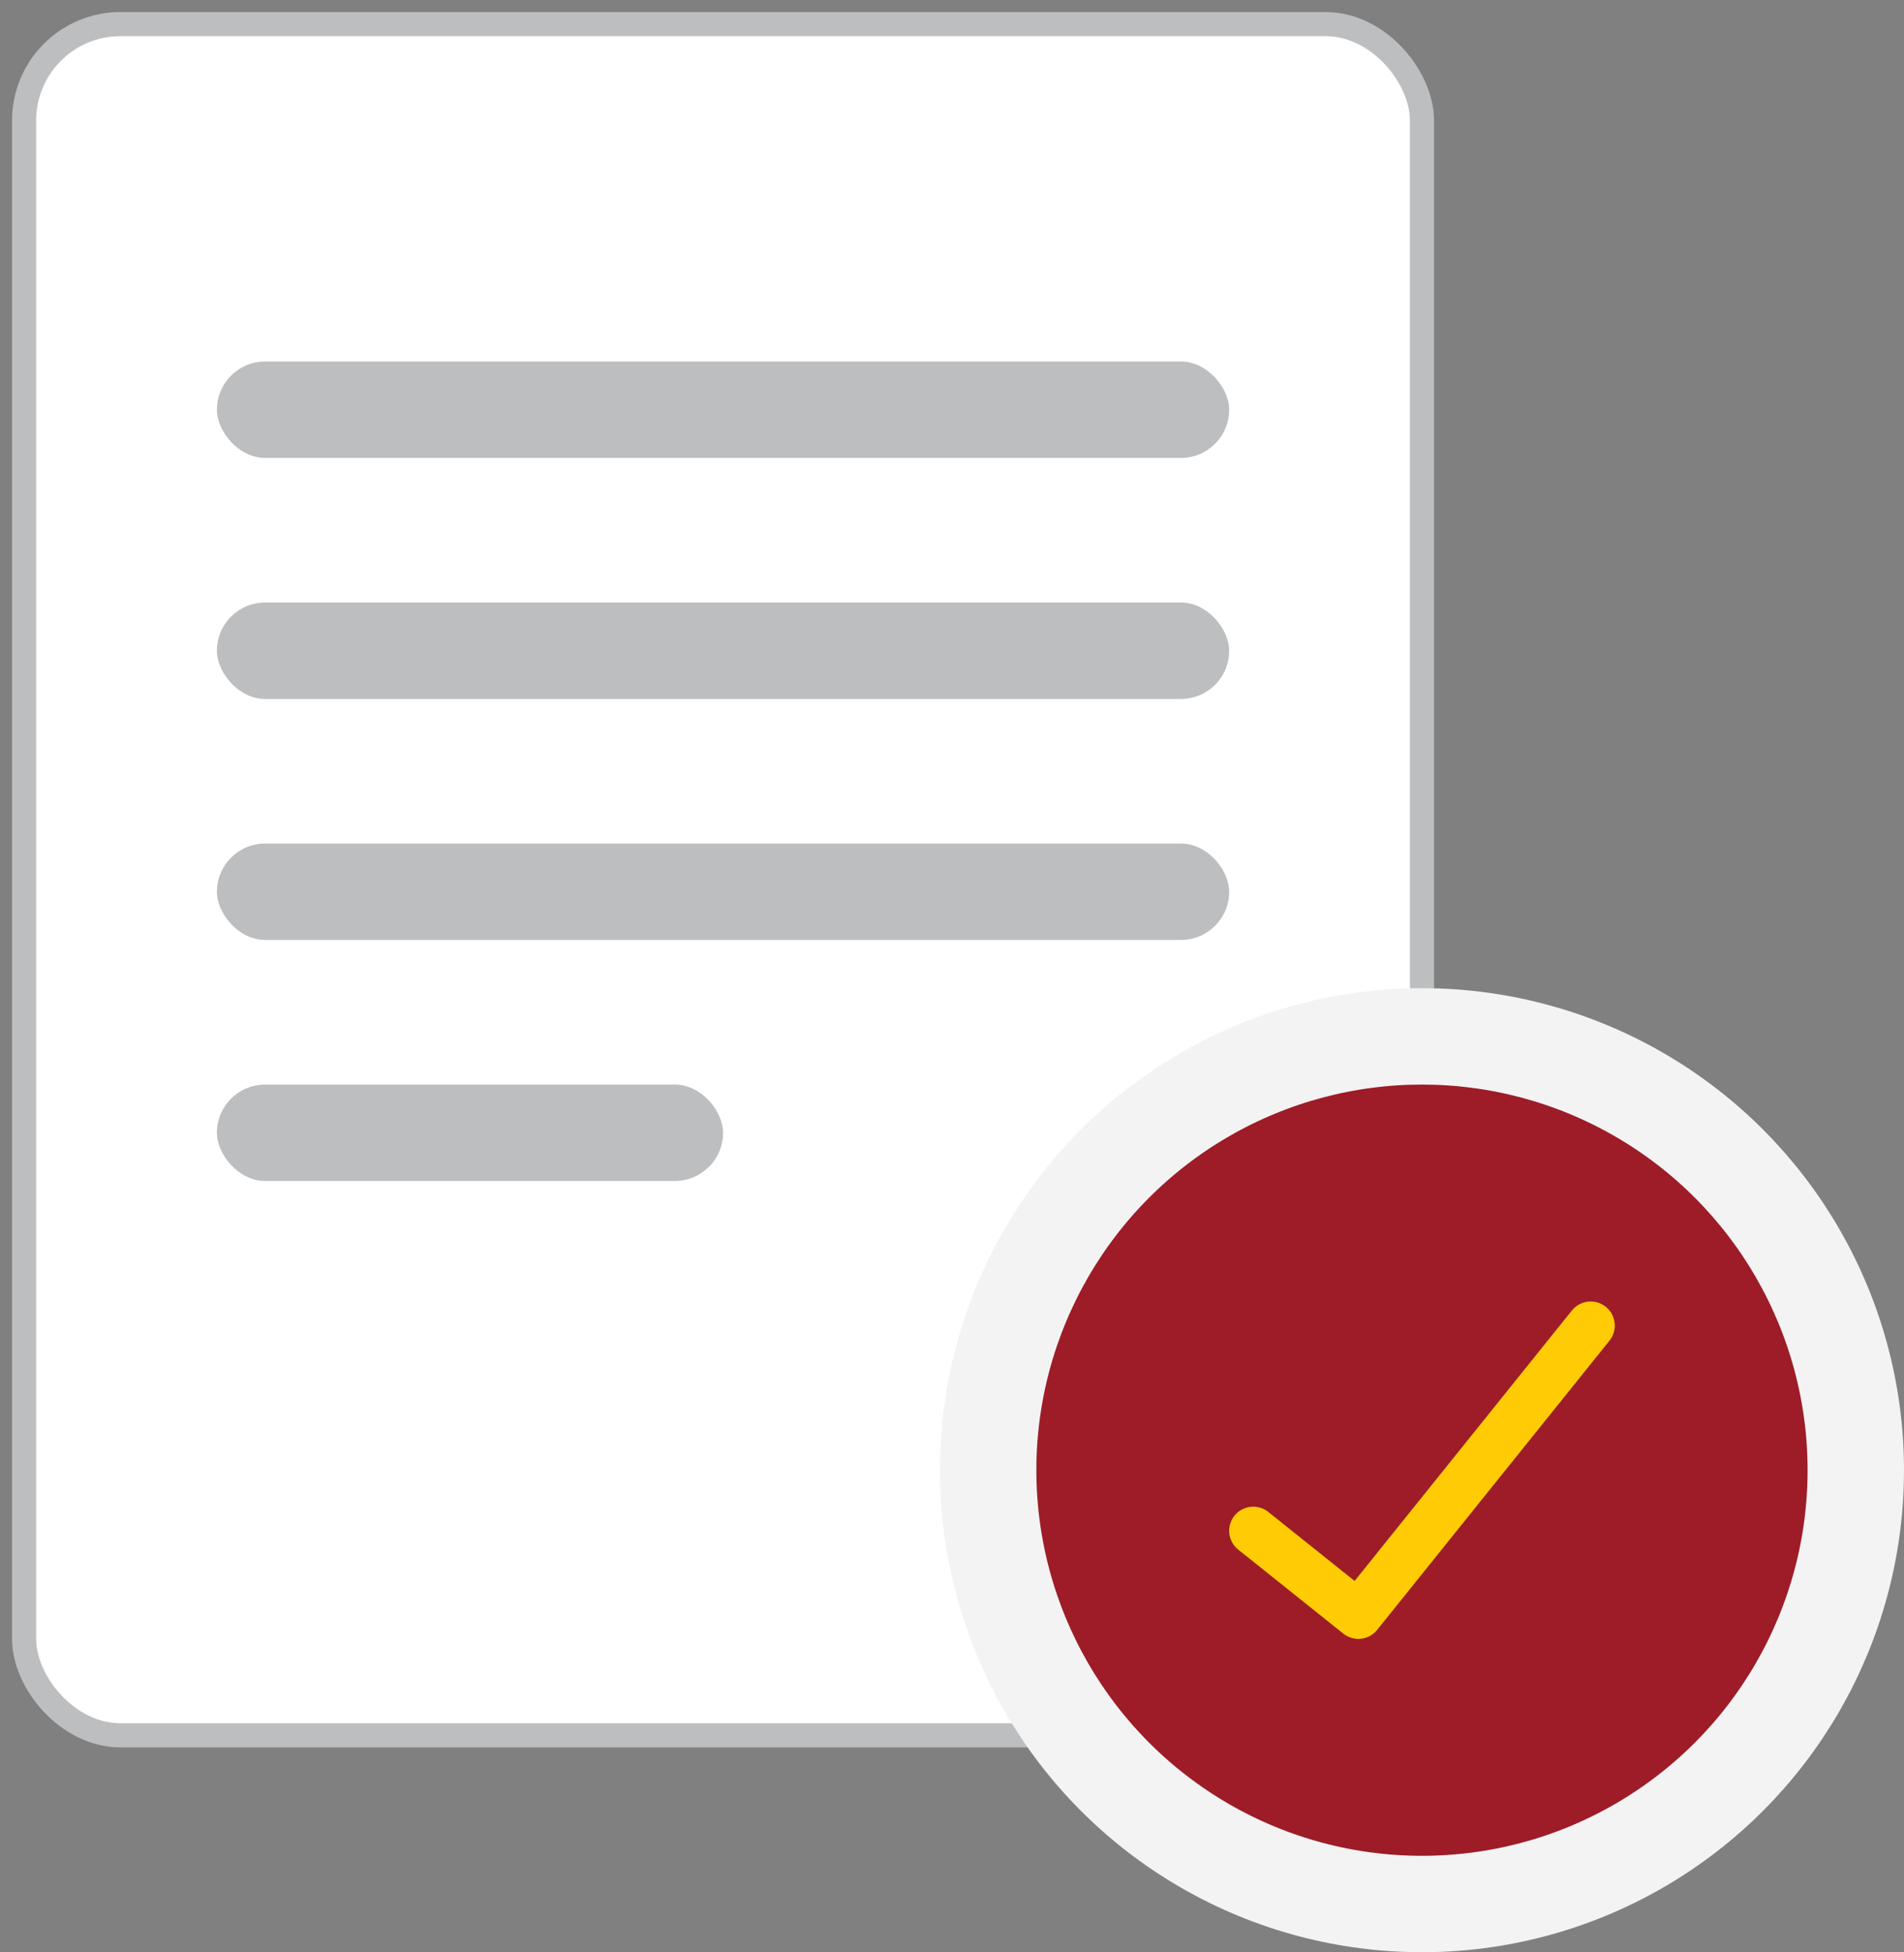 <svg xmlns="http://www.w3.org/2000/svg" width="79" height="81" viewBox="0 0 79 81">
    <rect x="0" y="0" width="79" height="81" fill="#808080" stroke="none"/>
    <g fill="none" fill-rule="evenodd" transform="translate(1 1)">
        <rect width="58" height="71" fill="#FFF" stroke="#BCBEC0" rx="4"/>
        <circle cx="58" cy="60" r="18" fill="#9D1C28" stroke="#F3F3F3" stroke-width="4"/>
        <rect width="42" height="4" x="8" y="14" fill="#BCBEC0" rx="2"/>
        <rect width="42" height="4" x="8" y="24" fill="#BCBEC0" rx="2"/>
        <rect width="42" height="4" x="8" y="34" fill="#BCBEC0" rx="2"/>
        <rect width="21" height="4" x="8" y="44" fill="#BCBEC0" rx="2"/>
        <path stroke="#FFCB05" stroke-linecap="round" stroke-linejoin="round" stroke-width="2" d="M51 62.514L55.36 66 65 54"/>
    </g>
</svg>
